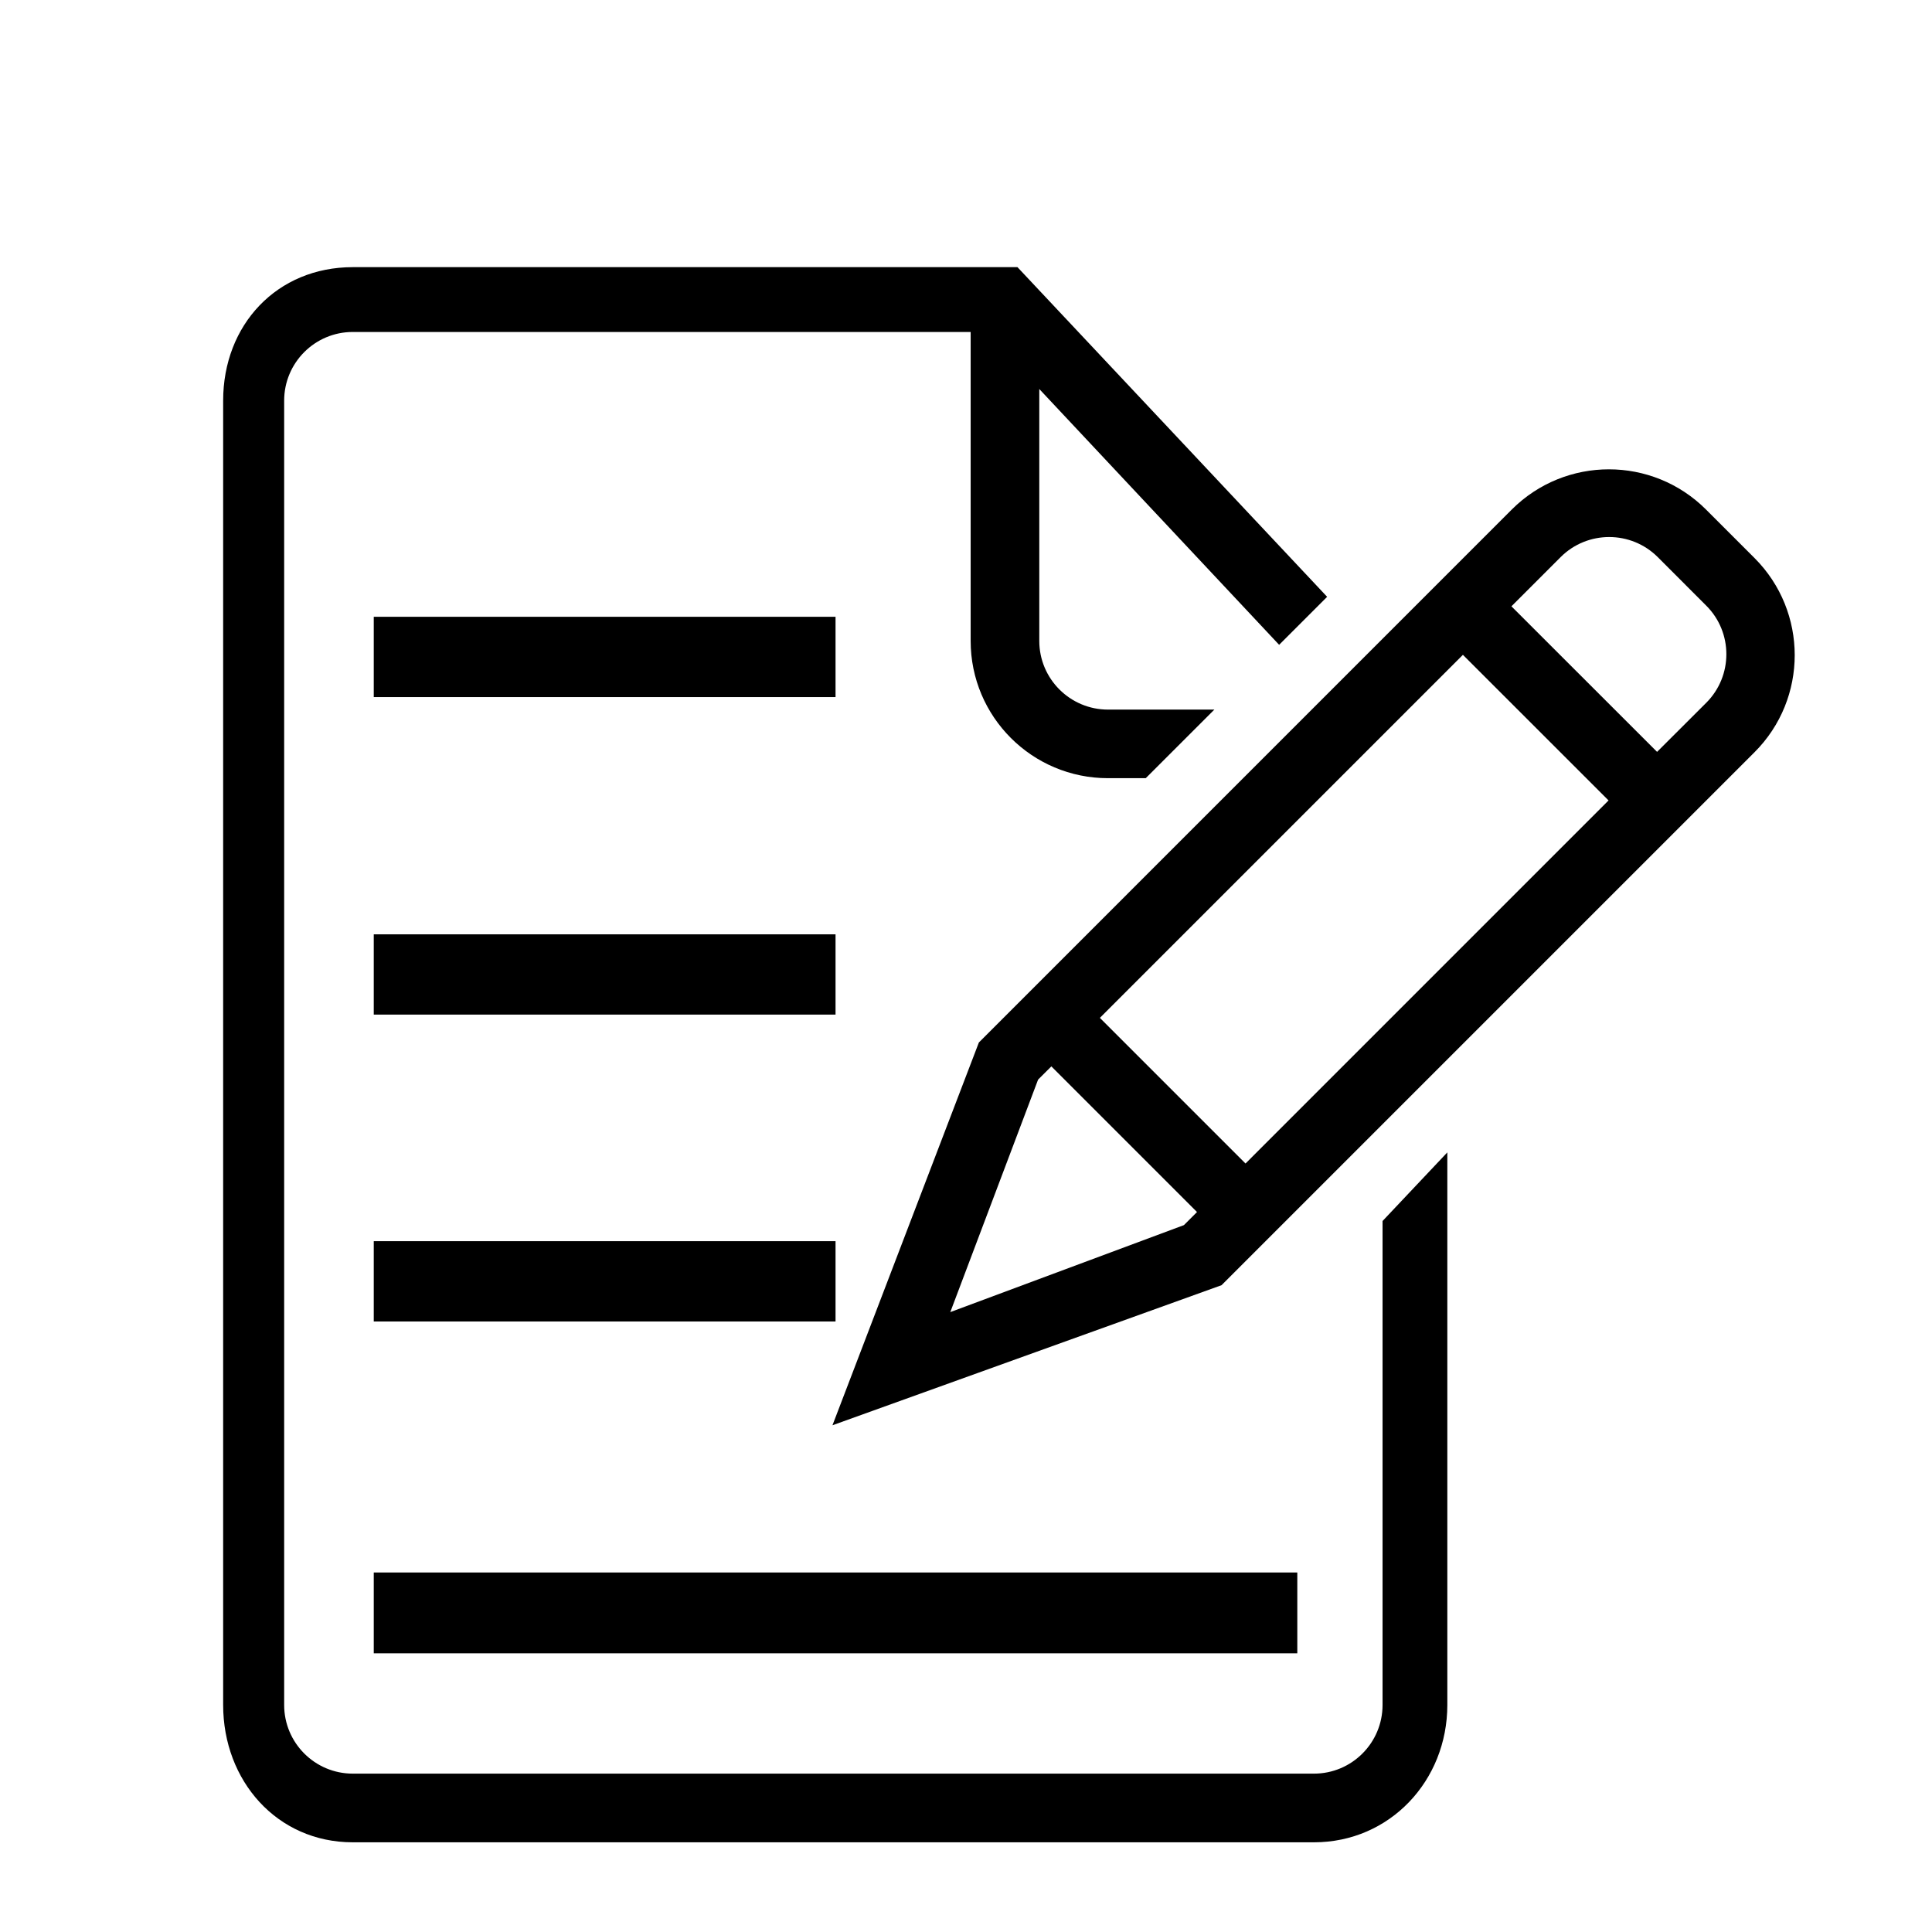 <?xml version="1.0" standalone="no"?><!DOCTYPE svg PUBLIC "-//W3C//DTD SVG 1.1//EN" "http://www.w3.org/Graphics/SVG/1.1/DTD/svg11.dtd"><svg t="1584278702654" class="icon" viewBox="0 0 1024 1024" version="1.1" xmlns="http://www.w3.org/2000/svg" p-id="12926" xmlns:xlink="http://www.w3.org/1999/xlink" width="200" height="200"><defs><style type="text/css"></style></defs><path d="M518.825 552.531l282.444-282.467c28.438-28.415 74.517-28.415 102.953 0l25.717 25.716c28.393 28.415 28.393 74.517 0 102.909v0l-282.489 282.49-206.227 74.245M503.676 695.443l123.817-46.102 6.939-6.94-77.193-77.193-7.030 7.007-46.534 123.228zM582.957 539.49l77.193 77.194 192.416-192.439-77.194-77.17-192.415 192.415zM904.361 321.019l-25.717-25.739c-14.197-14.172-37.281-14.196-51.477 0l-26.080 26.079 77.194 77.148 26.079-26.033c14.196-14.196 14.196-37.283 0-51.455v0zM550.844 206.181v133.523c0 20.092 16.329 36.397 36.42 36.397h56.375l-36.374 36.352h-20.002c-40.23 0-72.795-32.564-72.795-72.748v-163.751h-327.481c-20.092 0-36.374 16.305-36.374 36.397v691.313c0 20.092 16.282 36.397 36.374 36.397h509.443c20.070 0 36.353-16.305 36.353-36.397v-256.501l34.333-36.375v292.875c0 40.185-30.523 72.795-70.686 72.795h-509.443c-40.185 0-68.711-32.61-68.711-72.795v-691.313c0-40.207 28.528-70.753 68.711-70.753h352.29l164.138 174.727-25.444 25.444-127.129-135.588zM550.844 206.181z" p-id="12927"></path><path d="M198.102 833.452h489.495v42.832h-489.495v-42.832z" p-id="12928"></path><path d="M198.102 657.852h244.748v42.564h-244.748v-42.564z" p-id="12929"></path><path d="M198.102 495.216h244.748v42.542h-244.748v-42.542z" p-id="12930"></path><path d="M198.102 326.909h244.748v42.564h-244.748v-42.564z" p-id="12931"></path></svg>